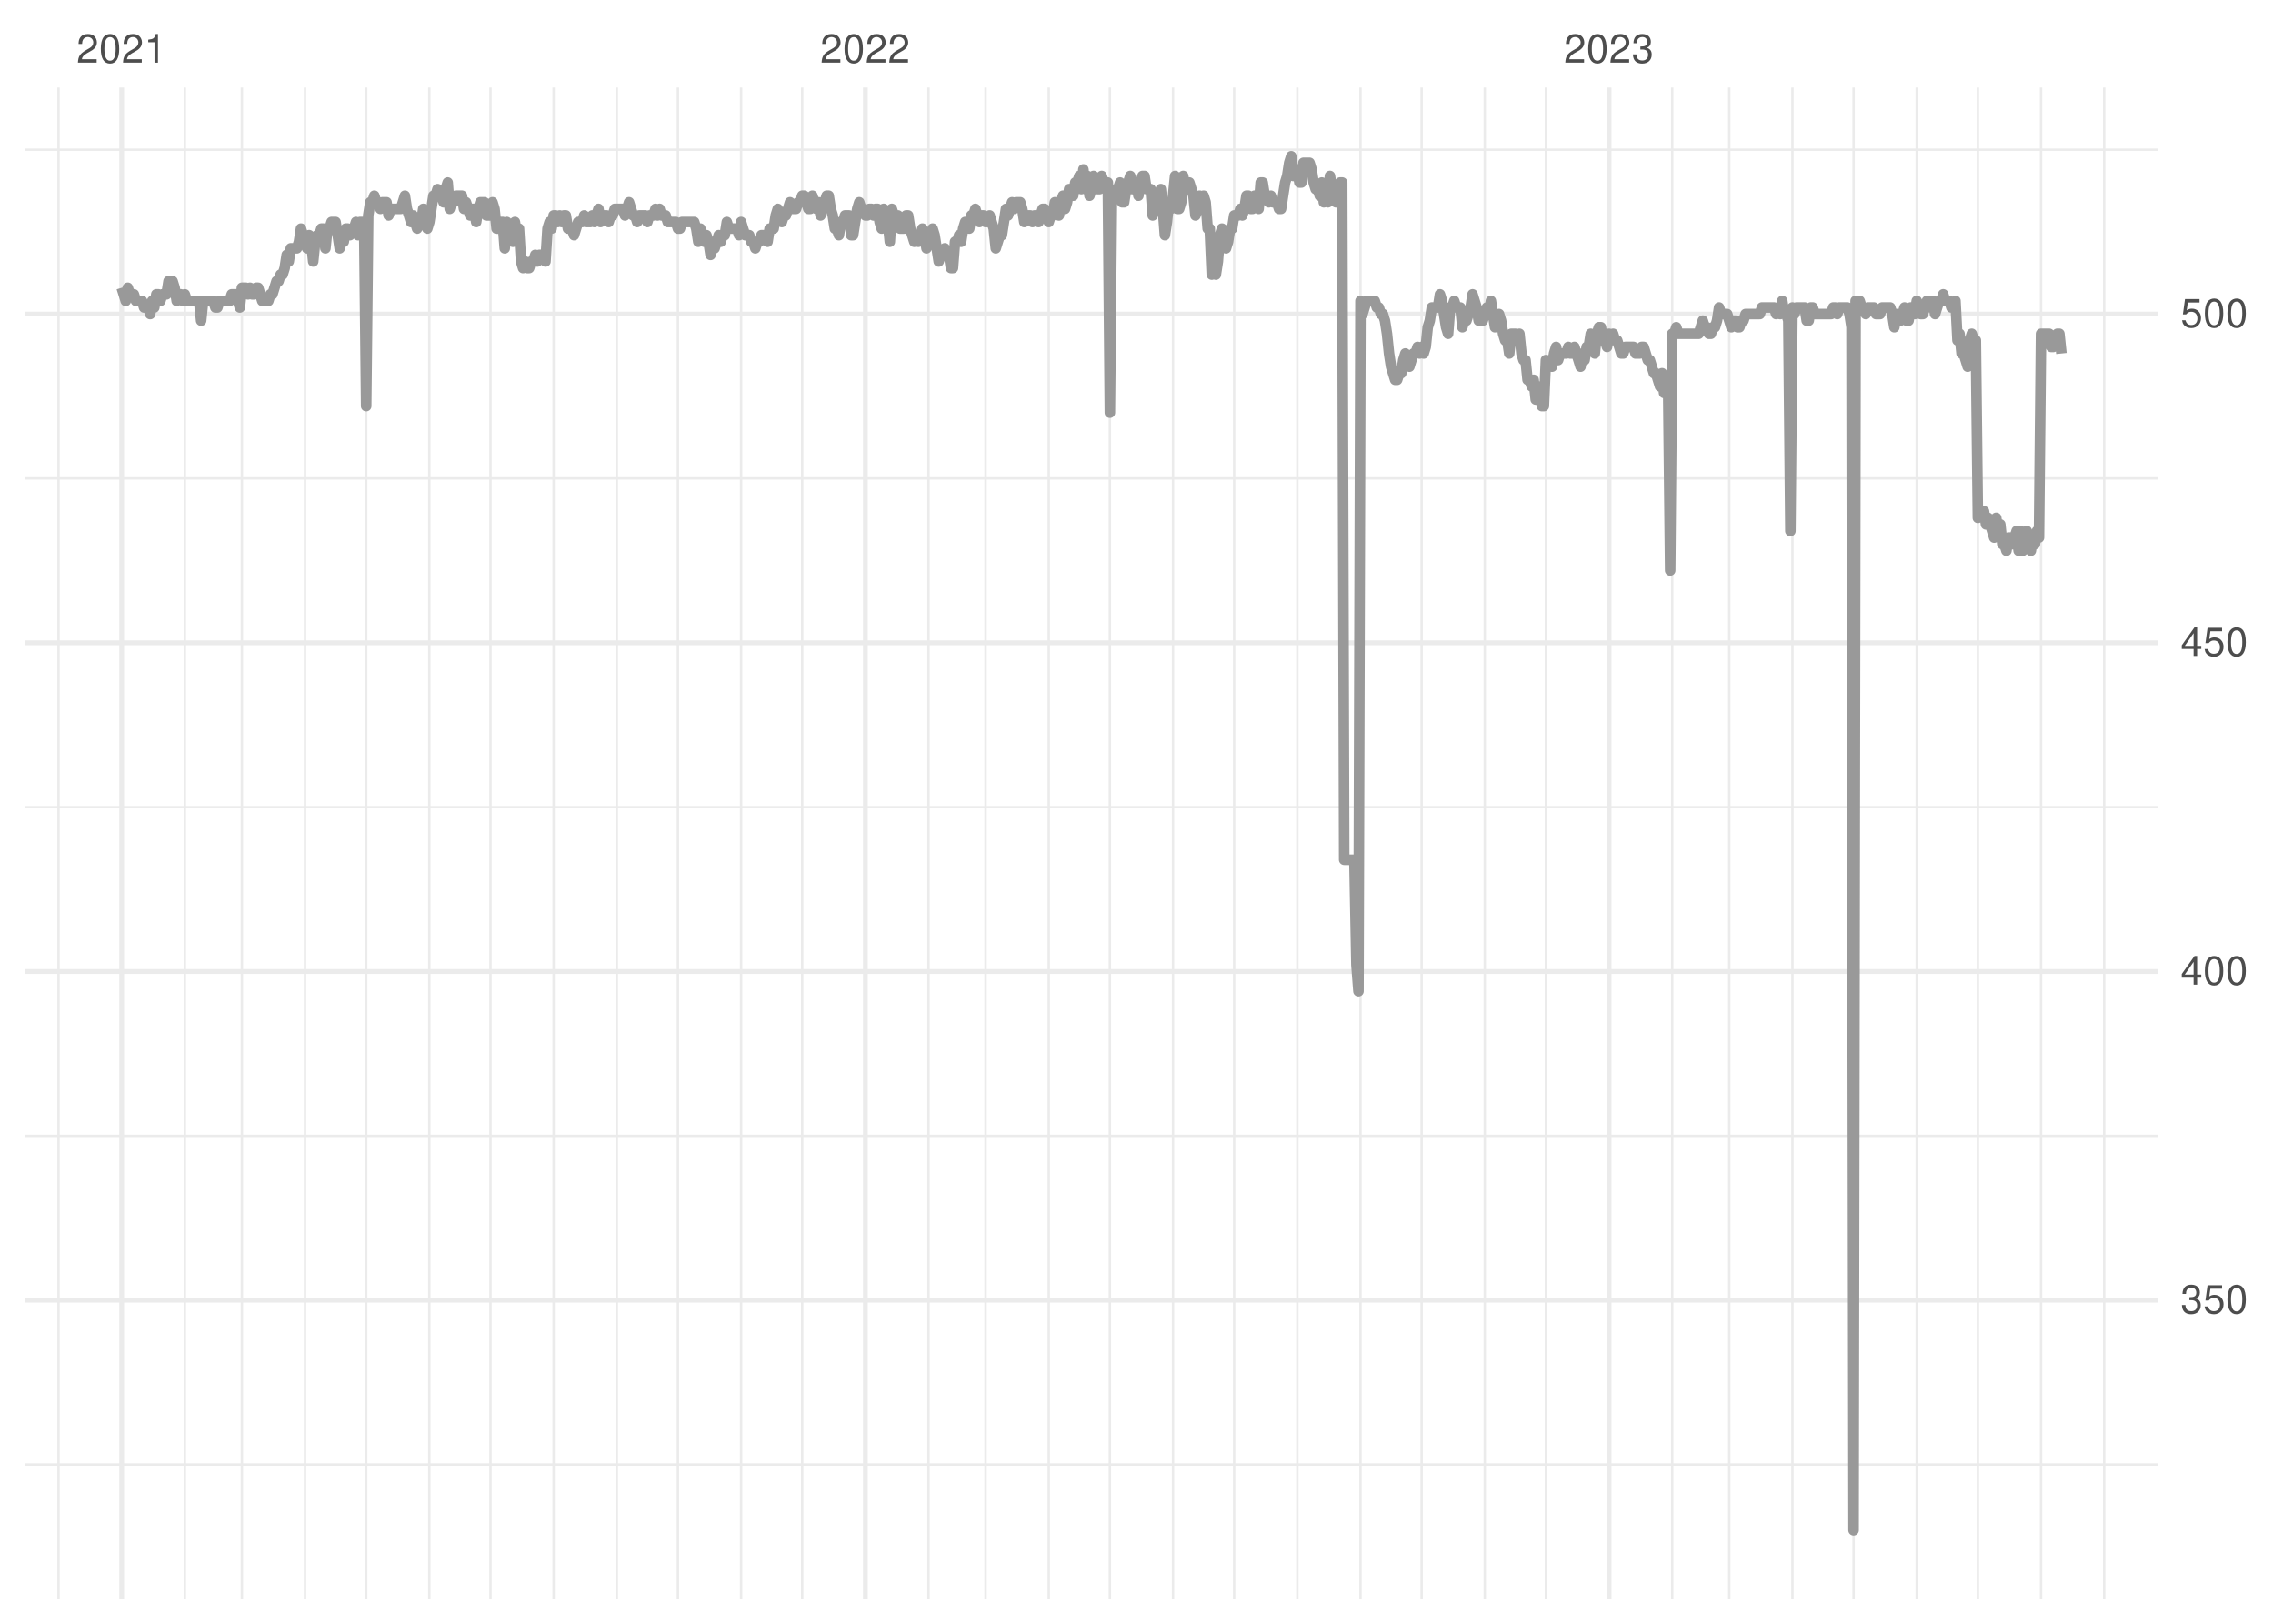 <?xml version="1.0" encoding="UTF-8"?>
<svg xmlns="http://www.w3.org/2000/svg" xmlns:xlink="http://www.w3.org/1999/xlink" width="504pt" height="360pt" viewBox="0 0 504 360" version="1.1">
<defs>
<g>
<symbol overflow="visible" id="glyph0-0">
<path style="stroke:none;" d=""/>
</symbol>
<symbol overflow="visible" id="glyph0-1">
<path style="stroke:none;" d="M 4.453 -0.766 L 1.172 -0.766 C 1.25 -1.297 1.531 -1.625 2.297 -2.094 L 3.172 -2.594 C 4.047 -3.062 4.5 -3.719 4.5 -4.5 C 4.5 -5.031 4.281 -5.531 3.922 -5.875 C 3.547 -6.203 3.094 -6.359 2.5 -6.359 C 1.703 -6.359 1.125 -6.078 0.781 -5.531 C 0.547 -5.203 0.453 -4.797 0.438 -4.156 L 1.219 -4.156 C 1.234 -4.594 1.297 -4.844 1.406 -5.062 C 1.594 -5.438 2 -5.688 2.469 -5.688 C 3.172 -5.688 3.703 -5.172 3.703 -4.484 C 3.703 -3.969 3.406 -3.531 2.859 -3.219 L 2.047 -2.75 C 0.75 -2 0.375 -1.406 0.297 -0.016 L 4.453 -0.016 Z M 4.453 -0.766 "/>
</symbol>
<symbol overflow="visible" id="glyph0-2">
<path style="stroke:none;" d="M 2.422 -6.359 C 1.844 -6.359 1.312 -6.094 0.984 -5.672 C 0.578 -5.109 0.375 -4.25 0.375 -3.078 C 0.375 -0.938 1.078 0.203 2.422 0.203 C 3.734 0.203 4.453 -0.938 4.453 -3.031 C 4.453 -4.25 4.266 -5.078 3.859 -5.672 C 3.531 -6.109 3.016 -6.359 2.422 -6.359 Z M 2.422 -5.672 C 3.25 -5.672 3.672 -4.828 3.672 -3.094 C 3.672 -1.281 3.266 -0.438 2.406 -0.438 C 1.578 -0.438 1.172 -1.312 1.172 -3.062 C 1.172 -4.828 1.578 -5.672 2.422 -5.672 Z M 2.422 -5.672 "/>
</symbol>
<symbol overflow="visible" id="glyph0-3">
<path style="stroke:none;" d="M 2.281 -4.531 L 2.281 0 L 3.047 0 L 3.047 -6.359 L 2.547 -6.359 C 2.266 -5.391 2.094 -5.25 0.891 -5.094 L 0.891 -4.531 Z M 2.281 -4.531 "/>
</symbol>
<symbol overflow="visible" id="glyph0-4">
<path style="stroke:none;" d="M 1.938 -2.922 L 2.359 -2.922 C 3.203 -2.922 3.656 -2.531 3.656 -1.766 C 3.656 -0.969 3.172 -0.484 2.375 -0.484 C 1.516 -0.484 1.109 -0.922 1.062 -1.844 L 0.281 -1.844 C 0.312 -1.344 0.406 -1 0.547 -0.719 C 0.875 -0.109 1.484 0.203 2.344 0.203 C 3.625 0.203 4.453 -0.578 4.453 -1.781 C 4.453 -2.594 4.141 -3.031 3.391 -3.297 C 3.969 -3.531 4.266 -3.969 4.266 -4.609 C 4.266 -5.703 3.547 -6.359 2.359 -6.359 C 1.109 -6.359 0.438 -5.656 0.406 -4.312 L 1.188 -4.312 C 1.203 -4.703 1.234 -4.922 1.328 -5.109 C 1.5 -5.469 1.891 -5.688 2.375 -5.688 C 3.062 -5.688 3.469 -5.266 3.469 -4.578 C 3.469 -4.141 3.312 -3.859 2.969 -3.719 C 2.766 -3.625 2.484 -3.594 1.938 -3.578 Z M 1.938 -2.922 "/>
</symbol>
<symbol overflow="visible" id="glyph0-5">
<path style="stroke:none;" d="M 4.188 -6.234 L 0.969 -6.234 L 0.5 -2.844 L 1.219 -2.844 C 1.578 -3.266 1.875 -3.422 2.359 -3.422 C 3.203 -3.422 3.719 -2.844 3.719 -1.922 C 3.719 -1.031 3.203 -0.484 2.359 -0.484 C 1.688 -0.484 1.266 -0.828 1.078 -1.531 L 0.312 -1.531 C 0.406 -1.016 0.5 -0.781 0.688 -0.547 C 1.031 -0.078 1.672 0.203 2.375 0.203 C 3.641 0.203 4.516 -0.719 4.516 -2.031 C 4.516 -3.266 3.688 -4.109 2.5 -4.109 C 2.062 -4.109 1.703 -4 1.344 -3.734 L 1.594 -5.469 L 4.188 -5.469 Z M 4.188 -6.234 "/>
</symbol>
<symbol overflow="visible" id="glyph0-6">
<path style="stroke:none;" d="M 2.875 -1.547 L 2.875 0 L 3.656 0 L 3.656 -1.547 L 4.578 -1.547 L 4.578 -2.234 L 3.656 -2.234 L 3.656 -6.359 L 3.078 -6.359 L 0.25 -2.359 L 0.25 -1.547 Z M 2.875 -2.234 L 0.922 -2.234 L 2.875 -5.047 Z M 2.875 -2.234 "/>
</symbol>
</g>
<clipPath id="clip1">
  <path d="M 5.48 324 L 478.59 324 L 478.59 325 L 5.48 325 Z M 5.48 324 "/>
</clipPath>
<clipPath id="clip2">
  <path d="M 5.48 251 L 478.59 251 L 478.59 253 L 5.48 253 Z M 5.48 251 "/>
</clipPath>
<clipPath id="clip3">
  <path d="M 5.48 178 L 478.59 178 L 478.59 180 L 5.48 180 Z M 5.48 178 "/>
</clipPath>
<clipPath id="clip4">
  <path d="M 5.48 105 L 478.59 105 L 478.59 107 L 5.48 107 Z M 5.48 105 "/>
</clipPath>
<clipPath id="clip5">
  <path d="M 5.48 32 L 478.59 32 L 478.59 34 L 5.48 34 Z M 5.48 32 "/>
</clipPath>
<clipPath id="clip6">
  <path d="M 12 19.41 L 14 19.41 L 14 354.52 L 12 354.52 Z M 12 19.41 "/>
</clipPath>
<clipPath id="clip7">
  <path d="M 40 19.41 L 42 19.41 L 42 354.52 L 40 354.52 Z M 40 19.41 "/>
</clipPath>
<clipPath id="clip8">
  <path d="M 53 19.41 L 54 19.41 L 54 354.52 L 53 354.52 Z M 53 19.41 "/>
</clipPath>
<clipPath id="clip9">
  <path d="M 67 19.41 L 68 19.41 L 68 354.52 L 67 354.52 Z M 67 19.41 "/>
</clipPath>
<clipPath id="clip10">
  <path d="M 80 19.41 L 82 19.41 L 82 354.52 L 80 354.52 Z M 80 19.41 "/>
</clipPath>
<clipPath id="clip11">
  <path d="M 94 19.41 L 96 19.41 L 96 354.52 L 94 354.52 Z M 94 19.41 "/>
</clipPath>
<clipPath id="clip12">
  <path d="M 108 19.41 L 110 19.41 L 110 354.52 L 108 354.52 Z M 108 19.41 "/>
</clipPath>
<clipPath id="clip13">
  <path d="M 122 19.41 L 124 19.41 L 124 354.52 L 122 354.52 Z M 122 19.41 "/>
</clipPath>
<clipPath id="clip14">
  <path d="M 136 19.41 L 138 19.41 L 138 354.52 L 136 354.52 Z M 136 19.41 "/>
</clipPath>
<clipPath id="clip15">
  <path d="M 150 19.41 L 151 19.41 L 151 354.52 L 150 354.52 Z M 150 19.41 "/>
</clipPath>
<clipPath id="clip16">
  <path d="M 164 19.41 L 165 19.41 L 165 354.52 L 164 354.52 Z M 164 19.41 "/>
</clipPath>
<clipPath id="clip17">
  <path d="M 177 19.41 L 179 19.41 L 179 354.52 L 177 354.52 Z M 177 19.41 "/>
</clipPath>
<clipPath id="clip18">
  <path d="M 205 19.41 L 207 19.41 L 207 354.52 L 205 354.52 Z M 205 19.41 "/>
</clipPath>
<clipPath id="clip19">
  <path d="M 218 19.41 L 219 19.41 L 219 354.52 L 218 354.52 Z M 218 19.41 "/>
</clipPath>
<clipPath id="clip20">
  <path d="M 232 19.41 L 233 19.41 L 233 354.52 L 232 354.52 Z M 232 19.41 "/>
</clipPath>
<clipPath id="clip21">
  <path d="M 245 19.41 L 247 19.41 L 247 354.52 L 245 354.52 Z M 245 19.41 "/>
</clipPath>
<clipPath id="clip22">
  <path d="M 259 19.41 L 261 19.41 L 261 354.52 L 259 354.52 Z M 259 19.41 "/>
</clipPath>
<clipPath id="clip23">
  <path d="M 273 19.41 L 274 19.41 L 274 354.52 L 273 354.52 Z M 273 19.41 "/>
</clipPath>
<clipPath id="clip24">
  <path d="M 287 19.41 L 288 19.41 L 288 354.52 L 287 354.52 Z M 287 19.41 "/>
</clipPath>
<clipPath id="clip25">
  <path d="M 301 19.41 L 302 19.41 L 302 354.52 L 301 354.52 Z M 301 19.41 "/>
</clipPath>
<clipPath id="clip26">
  <path d="M 314 19.41 L 316 19.41 L 316 354.52 L 314 354.52 Z M 314 19.41 "/>
</clipPath>
<clipPath id="clip27">
  <path d="M 328 19.41 L 330 19.41 L 330 354.52 L 328 354.52 Z M 328 19.41 "/>
</clipPath>
<clipPath id="clip28">
  <path d="M 342 19.41 L 344 19.41 L 344 354.52 L 342 354.52 Z M 342 19.41 "/>
</clipPath>
<clipPath id="clip29">
  <path d="M 370 19.41 L 372 19.41 L 372 354.52 L 370 354.52 Z M 370 19.41 "/>
</clipPath>
<clipPath id="clip30">
  <path d="M 383 19.41 L 384 19.41 L 384 354.52 L 383 354.52 Z M 383 19.41 "/>
</clipPath>
<clipPath id="clip31">
  <path d="M 397 19.41 L 398 19.41 L 398 354.52 L 397 354.52 Z M 397 19.41 "/>
</clipPath>
<clipPath id="clip32">
  <path d="M 410 19.41 L 412 19.41 L 412 354.52 L 410 354.52 Z M 410 19.41 "/>
</clipPath>
<clipPath id="clip33">
  <path d="M 424 19.41 L 426 19.41 L 426 354.52 L 424 354.52 Z M 424 19.41 "/>
</clipPath>
<clipPath id="clip34">
  <path d="M 438 19.41 L 439 19.41 L 439 354.52 L 438 354.52 Z M 438 19.41 "/>
</clipPath>
<clipPath id="clip35">
  <path d="M 452 19.41 L 453 19.41 L 453 354.52 L 452 354.52 Z M 452 19.41 "/>
</clipPath>
<clipPath id="clip36">
  <path d="M 466 19.41 L 467 19.41 L 467 354.52 L 466 354.52 Z M 466 19.41 "/>
</clipPath>
<clipPath id="clip37">
  <path d="M 5.48 287 L 478.59 287 L 478.59 289 L 5.48 289 Z M 5.48 287 "/>
</clipPath>
<clipPath id="clip38">
  <path d="M 5.48 214 L 478.59 214 L 478.59 216 L 5.48 216 Z M 5.48 214 "/>
</clipPath>
<clipPath id="clip39">
  <path d="M 5.48 141 L 478.59 141 L 478.59 144 L 5.48 144 Z M 5.48 141 "/>
</clipPath>
<clipPath id="clip40">
  <path d="M 5.48 69 L 478.59 69 L 478.59 71 L 5.48 71 Z M 5.48 69 "/>
</clipPath>
<clipPath id="clip41">
  <path d="M 26 19.41 L 28 19.41 L 28 354.52 L 26 354.52 Z M 26 19.41 "/>
</clipPath>
<clipPath id="clip42">
  <path d="M 191 19.41 L 193 19.41 L 193 354.52 L 191 354.52 Z M 191 19.41 "/>
</clipPath>
<clipPath id="clip43">
  <path d="M 356 19.41 L 358 19.41 L 358 354.52 L 356 354.52 Z M 356 19.41 "/>
</clipPath>
</defs>
<g id="surface11">
<rect x="0" y="0" width="504" height="360" style="fill:rgb(100%,100%,100%);fill-opacity:1;stroke:none;"/>
<g clip-path="url(#clip1)" clip-rule="nonzero">
<path style="fill:none;stroke-width:0.533;stroke-linecap:butt;stroke-linejoin:round;stroke:rgb(92.157%,92.157%,92.157%);stroke-opacity:1;stroke-miterlimit:10;" d="M 5.48 324.711 L 478.59 324.711 "/>
</g>
<g clip-path="url(#clip2)" clip-rule="nonzero">
<path style="fill:none;stroke-width:0.533;stroke-linecap:butt;stroke-linejoin:round;stroke:rgb(92.157%,92.157%,92.157%);stroke-opacity:1;stroke-miterlimit:10;" d="M 5.48 251.832 L 478.59 251.832 "/>
</g>
<g clip-path="url(#clip3)" clip-rule="nonzero">
<path style="fill:none;stroke-width:0.533;stroke-linecap:butt;stroke-linejoin:round;stroke:rgb(92.157%,92.157%,92.157%);stroke-opacity:1;stroke-miterlimit:10;" d="M 5.48 178.949 L 478.59 178.949 "/>
</g>
<g clip-path="url(#clip4)" clip-rule="nonzero">
<path style="fill:none;stroke-width:0.533;stroke-linecap:butt;stroke-linejoin:round;stroke:rgb(92.157%,92.157%,92.157%);stroke-opacity:1;stroke-miterlimit:10;" d="M 5.48 106.066 L 478.59 106.066 "/>
</g>
<g clip-path="url(#clip5)" clip-rule="nonzero">
<path style="fill:none;stroke-width:0.533;stroke-linecap:butt;stroke-linejoin:round;stroke:rgb(92.157%,92.157%,92.157%);stroke-opacity:1;stroke-miterlimit:10;" d="M 5.48 33.188 L 478.59 33.188 "/>
</g>
<g clip-path="url(#clip6)" clip-rule="nonzero">
<path style="fill:none;stroke-width:0.533;stroke-linecap:butt;stroke-linejoin:round;stroke:rgb(92.157%,92.157%,92.157%);stroke-opacity:1;stroke-miterlimit:10;" d="M 12.98 354.52 L 12.98 19.41 "/>
</g>
<g clip-path="url(#clip7)" clip-rule="nonzero">
<path style="fill:none;stroke-width:0.533;stroke-linecap:butt;stroke-linejoin:round;stroke:rgb(92.157%,92.157%,92.157%);stroke-opacity:1;stroke-miterlimit:10;" d="M 40.988 354.52 L 40.988 19.41 "/>
</g>
<g clip-path="url(#clip8)" clip-rule="nonzero">
<path style="fill:none;stroke-width:0.533;stroke-linecap:butt;stroke-linejoin:round;stroke:rgb(92.157%,92.157%,92.157%);stroke-opacity:1;stroke-miterlimit:10;" d="M 53.641 354.52 L 53.641 19.41 "/>
</g>
<g clip-path="url(#clip9)" clip-rule="nonzero">
<path style="fill:none;stroke-width:0.533;stroke-linecap:butt;stroke-linejoin:round;stroke:rgb(92.157%,92.157%,92.157%);stroke-opacity:1;stroke-miterlimit:10;" d="M 67.645 354.52 L 67.645 19.41 "/>
</g>
<g clip-path="url(#clip10)" clip-rule="nonzero">
<path style="fill:none;stroke-width:0.533;stroke-linecap:butt;stroke-linejoin:round;stroke:rgb(92.157%,92.157%,92.157%);stroke-opacity:1;stroke-miterlimit:10;" d="M 81.199 354.52 L 81.199 19.41 "/>
</g>
<g clip-path="url(#clip11)" clip-rule="nonzero">
<path style="fill:none;stroke-width:0.533;stroke-linecap:butt;stroke-linejoin:round;stroke:rgb(92.157%,92.157%,92.157%);stroke-opacity:1;stroke-miterlimit:10;" d="M 95.203 354.52 L 95.203 19.41 "/>
</g>
<g clip-path="url(#clip12)" clip-rule="nonzero">
<path style="fill:none;stroke-width:0.533;stroke-linecap:butt;stroke-linejoin:round;stroke:rgb(92.157%,92.157%,92.157%);stroke-opacity:1;stroke-miterlimit:10;" d="M 108.758 354.52 L 108.758 19.41 "/>
</g>
<g clip-path="url(#clip13)" clip-rule="nonzero">
<path style="fill:none;stroke-width:0.533;stroke-linecap:butt;stroke-linejoin:round;stroke:rgb(92.157%,92.157%,92.157%);stroke-opacity:1;stroke-miterlimit:10;" d="M 122.762 354.52 L 122.762 19.41 "/>
</g>
<g clip-path="url(#clip14)" clip-rule="nonzero">
<path style="fill:none;stroke-width:0.533;stroke-linecap:butt;stroke-linejoin:round;stroke:rgb(92.157%,92.157%,92.157%);stroke-opacity:1;stroke-miterlimit:10;" d="M 136.77 354.52 L 136.77 19.41 "/>
</g>
<g clip-path="url(#clip15)" clip-rule="nonzero">
<path style="fill:none;stroke-width:0.533;stroke-linecap:butt;stroke-linejoin:round;stroke:rgb(92.157%,92.157%,92.157%);stroke-opacity:1;stroke-miterlimit:10;" d="M 150.32 354.52 L 150.32 19.41 "/>
</g>
<g clip-path="url(#clip16)" clip-rule="nonzero">
<path style="fill:none;stroke-width:0.533;stroke-linecap:butt;stroke-linejoin:round;stroke:rgb(92.157%,92.157%,92.157%);stroke-opacity:1;stroke-miterlimit:10;" d="M 164.328 354.52 L 164.328 19.41 "/>
</g>
<g clip-path="url(#clip17)" clip-rule="nonzero">
<path style="fill:none;stroke-width:0.533;stroke-linecap:butt;stroke-linejoin:round;stroke:rgb(92.157%,92.157%,92.157%);stroke-opacity:1;stroke-miterlimit:10;" d="M 177.879 354.52 L 177.879 19.41 "/>
</g>
<g clip-path="url(#clip18)" clip-rule="nonzero">
<path style="fill:none;stroke-width:0.533;stroke-linecap:butt;stroke-linejoin:round;stroke:rgb(92.157%,92.157%,92.157%);stroke-opacity:1;stroke-miterlimit:10;" d="M 205.891 354.52 L 205.891 19.41 "/>
</g>
<g clip-path="url(#clip19)" clip-rule="nonzero">
<path style="fill:none;stroke-width:0.533;stroke-linecap:butt;stroke-linejoin:round;stroke:rgb(92.157%,92.157%,92.157%);stroke-opacity:1;stroke-miterlimit:10;" d="M 218.543 354.52 L 218.543 19.41 "/>
</g>
<g clip-path="url(#clip20)" clip-rule="nonzero">
<path style="fill:none;stroke-width:0.533;stroke-linecap:butt;stroke-linejoin:round;stroke:rgb(92.157%,92.157%,92.157%);stroke-opacity:1;stroke-miterlimit:10;" d="M 232.547 354.52 L 232.547 19.41 "/>
</g>
<g clip-path="url(#clip21)" clip-rule="nonzero">
<path style="fill:none;stroke-width:0.533;stroke-linecap:butt;stroke-linejoin:round;stroke:rgb(92.157%,92.157%,92.157%);stroke-opacity:1;stroke-miterlimit:10;" d="M 246.102 354.52 L 246.102 19.41 "/>
</g>
<g clip-path="url(#clip22)" clip-rule="nonzero">
<path style="fill:none;stroke-width:0.533;stroke-linecap:butt;stroke-linejoin:round;stroke:rgb(92.157%,92.157%,92.157%);stroke-opacity:1;stroke-miterlimit:10;" d="M 260.105 354.52 L 260.105 19.41 "/>
</g>
<g clip-path="url(#clip23)" clip-rule="nonzero">
<path style="fill:none;stroke-width:0.533;stroke-linecap:butt;stroke-linejoin:round;stroke:rgb(92.157%,92.157%,92.157%);stroke-opacity:1;stroke-miterlimit:10;" d="M 273.66 354.52 L 273.66 19.41 "/>
</g>
<g clip-path="url(#clip24)" clip-rule="nonzero">
<path style="fill:none;stroke-width:0.533;stroke-linecap:butt;stroke-linejoin:round;stroke:rgb(92.157%,92.157%,92.157%);stroke-opacity:1;stroke-miterlimit:10;" d="M 287.664 354.52 L 287.664 19.41 "/>
</g>
<g clip-path="url(#clip25)" clip-rule="nonzero">
<path style="fill:none;stroke-width:0.533;stroke-linecap:butt;stroke-linejoin:round;stroke:rgb(92.157%,92.157%,92.157%);stroke-opacity:1;stroke-miterlimit:10;" d="M 301.668 354.52 L 301.668 19.41 "/>
</g>
<g clip-path="url(#clip26)" clip-rule="nonzero">
<path style="fill:none;stroke-width:0.533;stroke-linecap:butt;stroke-linejoin:round;stroke:rgb(92.157%,92.157%,92.157%);stroke-opacity:1;stroke-miterlimit:10;" d="M 315.223 354.52 L 315.223 19.41 "/>
</g>
<g clip-path="url(#clip27)" clip-rule="nonzero">
<path style="fill:none;stroke-width:0.533;stroke-linecap:butt;stroke-linejoin:round;stroke:rgb(92.157%,92.157%,92.157%);stroke-opacity:1;stroke-miterlimit:10;" d="M 329.23 354.52 L 329.23 19.41 "/>
</g>
<g clip-path="url(#clip28)" clip-rule="nonzero">
<path style="fill:none;stroke-width:0.533;stroke-linecap:butt;stroke-linejoin:round;stroke:rgb(92.157%,92.157%,92.157%);stroke-opacity:1;stroke-miterlimit:10;" d="M 342.781 354.52 L 342.781 19.41 "/>
</g>
<g clip-path="url(#clip29)" clip-rule="nonzero">
<path style="fill:none;stroke-width:0.533;stroke-linecap:butt;stroke-linejoin:round;stroke:rgb(92.157%,92.157%,92.157%);stroke-opacity:1;stroke-miterlimit:10;" d="M 370.793 354.52 L 370.793 19.41 "/>
</g>
<g clip-path="url(#clip30)" clip-rule="nonzero">
<path style="fill:none;stroke-width:0.533;stroke-linecap:butt;stroke-linejoin:round;stroke:rgb(92.157%,92.157%,92.157%);stroke-opacity:1;stroke-miterlimit:10;" d="M 383.441 354.52 L 383.441 19.41 "/>
</g>
<g clip-path="url(#clip31)" clip-rule="nonzero">
<path style="fill:none;stroke-width:0.533;stroke-linecap:butt;stroke-linejoin:round;stroke:rgb(92.157%,92.157%,92.157%);stroke-opacity:1;stroke-miterlimit:10;" d="M 397.449 354.52 L 397.449 19.41 "/>
</g>
<g clip-path="url(#clip32)" clip-rule="nonzero">
<path style="fill:none;stroke-width:0.533;stroke-linecap:butt;stroke-linejoin:round;stroke:rgb(92.157%,92.157%,92.157%);stroke-opacity:1;stroke-miterlimit:10;" d="M 411.004 354.52 L 411.004 19.41 "/>
</g>
<g clip-path="url(#clip33)" clip-rule="nonzero">
<path style="fill:none;stroke-width:0.533;stroke-linecap:butt;stroke-linejoin:round;stroke:rgb(92.157%,92.157%,92.157%);stroke-opacity:1;stroke-miterlimit:10;" d="M 425.008 354.52 L 425.008 19.41 "/>
</g>
<g clip-path="url(#clip34)" clip-rule="nonzero">
<path style="fill:none;stroke-width:0.533;stroke-linecap:butt;stroke-linejoin:round;stroke:rgb(92.157%,92.157%,92.157%);stroke-opacity:1;stroke-miterlimit:10;" d="M 438.562 354.52 L 438.562 19.41 "/>
</g>
<g clip-path="url(#clip35)" clip-rule="nonzero">
<path style="fill:none;stroke-width:0.533;stroke-linecap:butt;stroke-linejoin:round;stroke:rgb(92.157%,92.157%,92.157%);stroke-opacity:1;stroke-miterlimit:10;" d="M 452.566 354.52 L 452.566 19.41 "/>
</g>
<g clip-path="url(#clip36)" clip-rule="nonzero">
<path style="fill:none;stroke-width:0.533;stroke-linecap:butt;stroke-linejoin:round;stroke:rgb(92.157%,92.157%,92.157%);stroke-opacity:1;stroke-miterlimit:10;" d="M 466.57 354.52 L 466.57 19.41 "/>
</g>
<g clip-path="url(#clip37)" clip-rule="nonzero">
<path style="fill:none;stroke-width:1.067;stroke-linecap:butt;stroke-linejoin:round;stroke:rgb(92.157%,92.157%,92.157%);stroke-opacity:1;stroke-miterlimit:10;" d="M 5.48 288.27 L 478.59 288.27 "/>
</g>
<g clip-path="url(#clip38)" clip-rule="nonzero">
<path style="fill:none;stroke-width:1.067;stroke-linecap:butt;stroke-linejoin:round;stroke:rgb(92.157%,92.157%,92.157%);stroke-opacity:1;stroke-miterlimit:10;" d="M 5.48 215.391 L 478.59 215.391 "/>
</g>
<g clip-path="url(#clip39)" clip-rule="nonzero">
<path style="fill:none;stroke-width:1.067;stroke-linecap:butt;stroke-linejoin:round;stroke:rgb(92.157%,92.157%,92.157%);stroke-opacity:1;stroke-miterlimit:10;" d="M 5.48 142.508 L 478.59 142.508 "/>
</g>
<g clip-path="url(#clip40)" clip-rule="nonzero">
<path style="fill:none;stroke-width:1.067;stroke-linecap:butt;stroke-linejoin:round;stroke:rgb(92.157%,92.157%,92.157%);stroke-opacity:1;stroke-miterlimit:10;" d="M 5.48 69.625 L 478.59 69.625 "/>
</g>
<g clip-path="url(#clip41)" clip-rule="nonzero">
<path style="fill:none;stroke-width:1.067;stroke-linecap:butt;stroke-linejoin:round;stroke:rgb(92.157%,92.157%,92.157%);stroke-opacity:1;stroke-miterlimit:10;" d="M 26.984 354.52 L 26.984 19.41 "/>
</g>
<g clip-path="url(#clip42)" clip-rule="nonzero">
<path style="fill:none;stroke-width:1.067;stroke-linecap:butt;stroke-linejoin:round;stroke:rgb(92.157%,92.157%,92.157%);stroke-opacity:1;stroke-miterlimit:10;" d="M 191.887 354.52 L 191.887 19.41 "/>
</g>
<g clip-path="url(#clip43)" clip-rule="nonzero">
<path style="fill:none;stroke-width:1.067;stroke-linecap:butt;stroke-linejoin:round;stroke:rgb(92.157%,92.157%,92.157%);stroke-opacity:1;stroke-miterlimit:10;" d="M 356.789 354.52 L 356.789 19.41 "/>
</g>
<path style="fill:none;stroke-width:2.347;stroke-linecap:butt;stroke-linejoin:round;stroke:rgb(60%,60%,60%);stroke-opacity:1;stroke-miterlimit:10;" d="M 26.984 63.797 L 27.438 65.254 L 27.887 66.711 L 28.34 63.797 L 28.793 65.254 L 29.695 65.254 L 30.148 66.711 L 31.504 66.711 L 31.953 68.168 L 32.859 68.168 L 33.309 69.625 L 33.762 66.711 L 34.215 68.168 L 34.664 65.254 L 35.117 65.254 L 35.566 66.711 L 36.02 65.254 L 36.922 65.254 L 37.375 62.34 L 38.277 62.34 L 38.73 63.797 L 39.184 66.711 L 39.633 65.254 L 40.086 65.254 L 40.539 66.711 L 40.988 65.254 L 41.441 66.711 L 44.152 66.711 L 44.605 71.086 L 45.055 66.711 L 47.316 66.711 L 47.766 68.168 L 48.219 68.168 L 48.672 66.711 L 50.93 66.711 L 51.379 65.254 L 52.285 65.254 L 52.734 66.711 L 53.188 68.168 L 53.641 63.797 L 54.543 63.797 L 54.996 65.254 L 55.445 63.797 L 55.898 65.254 L 56.352 65.254 L 56.801 63.797 L 57.254 63.797 L 57.707 65.254 L 58.156 66.711 L 59.512 66.711 L 59.965 65.254 L 60.418 65.254 L 60.867 63.797 L 61.32 62.34 L 61.773 62.34 L 62.223 60.879 L 62.676 60.879 L 63.129 59.422 L 63.578 56.508 L 64.031 57.965 L 64.484 55.051 L 65.84 55.051 L 66.289 53.594 L 66.742 50.676 L 67.191 52.137 L 68.098 55.051 L 68.547 52.137 L 69 53.594 L 69.453 57.965 L 69.902 53.594 L 70.355 52.137 L 70.809 52.137 L 71.258 50.676 L 71.711 50.676 L 72.164 55.051 L 72.613 50.676 L 73.066 50.676 L 73.52 49.219 L 74.422 49.219 L 74.875 52.137 L 75.324 55.051 L 75.777 53.594 L 76.23 53.594 L 76.68 50.676 L 77.133 50.676 L 77.586 52.137 L 78.035 50.676 L 78.488 50.676 L 78.941 49.219 L 79.391 52.137 L 79.844 49.219 L 80.746 49.219 L 81.199 90.035 L 81.652 47.762 L 82.102 44.848 L 82.555 44.848 L 83.004 43.391 L 83.457 44.848 L 83.91 44.848 L 84.359 46.305 L 84.812 44.848 L 85.715 44.848 L 86.168 47.762 L 86.621 46.305 L 88.879 46.305 L 89.332 44.848 L 89.781 43.391 L 90.234 46.305 L 90.688 47.762 L 91.137 49.219 L 91.59 47.762 L 92.043 49.219 L 92.492 50.676 L 92.945 49.219 L 93.398 49.219 L 93.848 46.305 L 94.301 49.219 L 94.754 50.676 L 95.203 49.219 L 96.109 43.391 L 96.559 43.391 L 97.012 41.93 L 97.465 43.391 L 97.914 43.391 L 98.367 44.848 L 98.816 41.93 L 99.27 40.473 L 99.723 46.305 L 100.172 44.848 L 100.625 44.848 L 101.078 43.391 L 102.434 43.391 L 102.883 46.305 L 103.336 44.848 L 103.789 46.305 L 104.238 47.762 L 104.691 46.305 L 105.145 46.305 L 105.594 49.219 L 106.047 46.305 L 106.5 44.848 L 107.402 44.848 L 107.855 47.762 L 108.758 47.762 L 109.211 44.848 L 109.66 46.305 L 110.113 50.676 L 110.566 50.676 L 111.016 49.219 L 111.469 49.219 L 111.922 55.051 L 112.371 49.219 L 112.824 50.676 L 113.277 50.676 L 113.727 53.594 L 114.18 49.219 L 114.629 52.137 L 115.082 50.676 L 115.535 57.965 L 115.984 59.422 L 116.438 57.965 L 116.891 59.422 L 117.34 59.422 L 117.793 57.965 L 118.246 57.965 L 118.695 56.508 L 119.148 57.965 L 119.602 56.508 L 120.504 56.508 L 120.957 57.965 L 121.406 50.676 L 121.859 49.219 L 122.312 50.676 L 122.762 47.762 L 123.215 47.762 L 123.668 49.219 L 124.117 47.762 L 124.57 49.219 L 125.023 47.762 L 125.473 47.762 L 125.926 50.676 L 126.828 50.676 L 127.281 52.137 L 127.734 50.676 L 128.184 49.219 L 129.09 49.219 L 129.539 47.762 L 129.992 49.219 L 130.895 49.219 L 131.348 47.762 L 131.797 49.219 L 132.703 46.305 L 133.152 49.219 L 133.605 47.762 L 134.508 47.762 L 134.961 49.219 L 135.414 47.762 L 135.863 47.762 L 136.316 46.305 L 138.125 46.305 L 138.574 47.762 L 139.48 44.848 L 139.93 46.305 L 140.383 47.762 L 140.836 47.762 L 141.285 49.219 L 141.738 47.762 L 143.094 47.762 L 143.547 49.219 L 143.996 47.762 L 144.902 47.762 L 145.352 46.305 L 145.805 47.762 L 146.254 46.305 L 146.707 47.762 L 147.609 47.762 L 148.062 49.219 L 149.871 49.219 L 150.32 50.676 L 150.773 50.676 L 151.227 49.219 L 153.938 49.219 L 154.387 50.676 L 154.84 53.594 L 155.293 50.676 L 155.742 52.137 L 156.195 53.594 L 156.648 52.137 L 157.098 53.594 L 157.551 56.508 L 158.004 55.051 L 158.453 55.051 L 159.359 52.137 L 159.809 53.594 L 160.262 52.137 L 160.711 52.137 L 161.164 49.219 L 161.617 50.676 L 163.422 50.676 L 163.875 52.137 L 164.328 49.219 L 164.777 50.676 L 165.23 52.137 L 166.133 52.137 L 166.586 53.594 L 167.039 53.594 L 167.488 55.051 L 167.941 53.594 L 168.395 53.594 L 168.844 52.137 L 169.75 52.137 L 170.199 53.594 L 170.652 50.676 L 171.555 50.676 L 172.008 47.762 L 172.461 46.305 L 172.91 47.762 L 173.363 49.219 L 173.816 47.762 L 174.266 47.762 L 175.172 44.848 L 175.621 46.305 L 176.523 46.305 L 176.977 44.848 L 177.43 44.848 L 177.879 43.391 L 178.332 43.391 L 178.785 44.848 L 179.234 46.305 L 179.688 46.305 L 180.141 43.391 L 180.59 44.848 L 181.043 46.305 L 181.496 44.848 L 181.945 47.762 L 182.398 44.848 L 182.852 44.848 L 183.301 43.391 L 183.754 43.391 L 184.207 46.305 L 184.656 47.762 L 185.109 50.676 L 185.562 50.676 L 186.012 52.137 L 186.465 49.219 L 186.918 49.219 L 187.367 47.762 L 188.273 47.762 L 188.723 52.137 L 189.176 52.137 L 189.629 49.219 L 190.078 46.305 L 190.531 44.848 L 190.984 46.305 L 191.434 46.305 L 191.887 47.762 L 192.336 47.762 L 192.789 46.305 L 193.242 46.305 L 193.691 47.762 L 194.145 46.305 L 194.598 46.305 L 195.047 49.219 L 195.5 50.676 L 195.953 46.305 L 196.402 47.762 L 196.855 49.219 L 197.309 53.594 L 197.758 46.305 L 198.664 49.219 L 199.113 47.762 L 199.566 50.676 L 200.469 50.676 L 200.922 47.762 L 201.375 47.762 L 201.824 50.676 L 202.277 52.137 L 202.73 53.594 L 203.18 52.137 L 203.633 53.594 L 204.086 52.137 L 204.535 50.676 L 204.988 52.137 L 205.441 55.051 L 205.891 53.594 L 206.344 53.594 L 206.797 50.676 L 207.246 52.137 L 207.699 55.051 L 208.148 57.965 L 208.602 56.508 L 209.055 56.508 L 209.504 55.051 L 209.957 56.508 L 210.41 56.508 L 210.859 59.422 L 211.312 59.422 L 211.766 53.594 L 212.215 53.594 L 212.668 52.137 L 213.121 53.594 L 213.57 50.676 L 214.023 49.219 L 214.477 49.219 L 214.926 50.676 L 215.379 47.762 L 215.832 47.762 L 216.281 46.305 L 217.188 49.219 L 217.637 47.762 L 218.09 47.762 L 218.543 49.219 L 218.992 49.219 L 219.445 47.762 L 219.898 49.219 L 220.348 50.676 L 220.801 55.051 L 221.254 53.594 L 221.703 52.137 L 222.156 52.137 L 222.609 49.219 L 223.059 46.305 L 223.512 47.762 L 223.961 46.305 L 224.414 44.848 L 224.867 46.305 L 225.316 44.848 L 226.223 44.848 L 226.672 46.305 L 227.125 49.219 L 227.578 47.762 L 228.48 47.762 L 228.934 49.219 L 229.383 47.762 L 229.836 47.762 L 230.289 49.219 L 230.738 47.762 L 231.191 46.305 L 231.645 46.305 L 232.094 47.762 L 232.547 49.219 L 233 47.762 L 233.449 47.762 L 233.902 44.848 L 234.355 46.305 L 234.805 47.762 L 235.258 44.848 L 235.711 43.391 L 236.16 46.305 L 236.613 44.848 L 237.066 41.93 L 237.516 41.93 L 237.969 43.391 L 238.422 40.473 L 238.871 40.473 L 239.324 39.016 L 239.773 41.93 L 240.227 37.559 L 240.68 41.93 L 241.129 39.016 L 241.582 43.391 L 242.035 41.93 L 242.484 39.016 L 243.391 41.93 L 243.84 41.93 L 244.293 39.016 L 244.746 40.473 L 245.195 41.93 L 245.648 40.473 L 246.102 91.492 L 246.551 43.391 L 247.004 43.391 L 247.457 41.93 L 247.906 41.93 L 248.359 40.473 L 248.812 44.848 L 249.262 44.848 L 249.715 41.93 L 250.168 40.473 L 250.617 39.016 L 251.07 41.93 L 251.523 40.473 L 251.973 40.473 L 252.426 43.391 L 252.879 40.473 L 253.328 39.016 L 253.781 39.016 L 254.234 41.93 L 255.137 41.93 L 255.586 47.762 L 256.039 43.391 L 256.492 43.391 L 256.941 44.848 L 257.395 41.93 L 257.848 46.305 L 258.297 52.137 L 258.75 49.219 L 259.203 44.848 L 259.652 46.305 L 260.105 43.391 L 260.559 39.016 L 261.008 46.305 L 261.461 46.305 L 261.914 44.848 L 262.363 39.016 L 262.816 41.93 L 263.27 40.473 L 263.719 40.473 L 264.172 41.93 L 264.625 43.391 L 265.074 47.762 L 265.527 46.305 L 265.98 43.391 L 266.43 44.848 L 266.883 43.391 L 267.336 44.848 L 267.785 50.676 L 268.238 50.676 L 268.691 60.879 L 269.141 57.965 L 269.594 60.879 L 270.047 57.965 L 270.496 52.137 L 270.949 50.676 L 271.398 52.137 L 271.852 55.051 L 272.305 53.594 L 272.754 50.676 L 273.207 50.676 L 273.66 47.762 L 274.562 47.762 L 275.016 46.305 L 275.465 47.762 L 275.918 46.305 L 276.371 43.391 L 276.82 43.391 L 277.273 46.305 L 277.727 46.305 L 278.176 43.391 L 278.629 43.391 L 279.082 46.305 L 279.531 40.473 L 279.984 40.473 L 280.438 43.391 L 280.887 43.391 L 281.34 44.848 L 281.793 43.391 L 282.242 44.848 L 283.148 44.848 L 283.598 46.305 L 284.051 46.305 L 284.504 43.391 L 284.953 40.473 L 285.406 39.016 L 285.859 36.102 L 286.309 34.645 L 286.762 39.016 L 287.211 37.559 L 287.664 37.559 L 288.117 40.473 L 288.566 40.473 L 289.02 36.102 L 290.375 36.102 L 290.828 37.559 L 291.277 40.473 L 291.73 41.93 L 292.184 41.93 L 292.633 43.391 L 293.086 40.473 L 293.539 44.848 L 293.988 43.391 L 294.441 44.848 L 294.895 39.016 L 295.344 41.93 L 295.797 43.391 L 296.25 44.848 L 296.699 43.391 L 297.152 40.473 L 297.605 40.473 L 298.055 190.609 L 300.316 190.609 L 300.766 213.934 L 301.219 219.762 L 301.668 66.711 L 302.121 69.625 L 302.574 68.168 L 303.023 66.711 L 304.832 66.711 L 305.285 68.168 L 305.734 68.168 L 306.188 69.625 L 306.641 69.625 L 307.09 71.086 L 307.543 74 L 307.996 78.371 L 308.445 81.289 L 309.352 84.203 L 309.801 84.203 L 310.254 82.746 L 310.707 82.746 L 311.156 79.828 L 311.609 78.371 L 312.062 79.828 L 312.512 81.289 L 312.965 79.828 L 313.418 78.371 L 313.867 78.371 L 314.32 76.914 L 314.773 78.371 L 315.223 76.914 L 315.676 78.371 L 316.129 76.914 L 316.578 72.543 L 317.031 71.086 L 317.48 68.168 L 318.836 68.168 L 319.289 65.254 L 319.742 66.711 L 320.191 69.625 L 320.645 72.543 L 321.098 74 L 321.547 68.168 L 322 68.168 L 322.453 66.711 L 322.902 68.168 L 323.809 68.168 L 324.258 72.543 L 324.711 71.086 L 325.164 71.086 L 325.613 69.625 L 326.066 68.168 L 326.52 65.254 L 326.969 66.711 L 327.422 68.168 L 327.875 71.086 L 328.324 69.625 L 328.777 71.086 L 329.23 69.625 L 329.68 68.168 L 330.133 69.625 L 330.586 66.711 L 331.035 69.625 L 331.488 72.543 L 331.941 71.086 L 332.391 69.625 L 332.844 71.086 L 333.293 74 L 333.746 75.457 L 334.199 75.457 L 334.648 78.371 L 335.102 74 L 336.004 74 L 336.457 75.457 L 336.91 74 L 337.359 78.371 L 337.812 79.828 L 338.266 79.828 L 338.715 84.203 L 339.168 84.203 L 339.621 85.66 L 340.07 84.203 L 340.523 88.574 L 340.977 85.66 L 341.426 87.117 L 341.879 90.035 L 342.332 90.035 L 342.781 79.828 L 343.234 81.289 L 343.688 79.828 L 344.137 81.289 L 344.59 78.371 L 345.043 76.914 L 345.492 79.828 L 345.945 78.371 L 347.301 78.371 L 347.754 76.914 L 348.203 78.371 L 348.656 78.371 L 349.105 76.914 L 350.012 79.828 L 350.461 81.289 L 350.914 78.371 L 351.367 79.828 L 351.816 76.914 L 352.27 76.914 L 352.723 74 L 353.172 76.914 L 353.625 78.371 L 354.078 74 L 354.527 72.543 L 354.98 72.543 L 355.434 75.457 L 355.883 75.457 L 356.336 76.914 L 356.789 74 L 357.238 75.457 L 357.691 74 L 358.145 75.457 L 358.594 75.457 L 359.5 78.371 L 359.949 78.371 L 360.402 76.914 L 362.211 76.914 L 362.66 78.371 L 363.566 78.371 L 364.016 76.914 L 364.469 76.914 L 364.918 78.371 L 365.371 79.828 L 365.824 79.828 L 366.273 81.289 L 366.727 82.746 L 367.18 82.746 L 367.629 84.203 L 368.082 85.66 L 368.535 82.746 L 368.984 87.117 L 369.438 87.117 L 369.891 85.66 L 370.34 126.473 L 370.793 74 L 371.246 74 L 371.695 72.543 L 372.148 74 L 376.668 74 L 377.117 72.543 L 377.57 71.086 L 378.023 72.543 L 378.473 72.543 L 378.926 74 L 379.379 74 L 379.828 72.543 L 380.281 72.543 L 380.73 71.086 L 381.184 68.168 L 381.637 69.625 L 382.992 69.625 L 383.441 71.086 L 383.895 72.543 L 384.348 71.086 L 384.797 71.086 L 385.25 72.543 L 385.703 72.543 L 386.152 71.086 L 386.605 71.086 L 387.059 69.625 L 390.219 69.625 L 390.672 68.168 L 393.383 68.168 L 393.836 69.625 L 394.285 68.168 L 394.738 69.625 L 395.191 66.711 L 395.641 69.625 L 396.094 69.625 L 396.543 71.086 L 396.996 117.727 L 397.449 68.168 L 397.898 69.625 L 398.352 68.168 L 400.16 68.168 L 400.609 71.086 L 401.062 71.086 L 401.516 68.168 L 401.965 68.168 L 402.418 69.625 L 406.031 69.625 L 406.484 68.168 L 406.938 68.168 L 407.387 69.625 L 407.84 68.168 L 409.648 68.168 L 410.098 69.625 L 410.551 72.543 L 411.004 339.289 L 411.453 66.711 L 412.355 66.711 L 412.809 68.168 L 413.262 68.168 L 413.711 69.625 L 414.164 68.168 L 415.52 68.168 L 415.973 69.625 L 416.875 69.625 L 417.328 68.168 L 419.133 68.168 L 419.586 69.625 L 420.039 72.543 L 420.488 69.625 L 420.941 71.086 L 421.395 71.086 L 421.844 69.625 L 422.297 68.168 L 422.75 71.086 L 423.199 71.086 L 423.652 68.168 L 424.105 68.168 L 424.555 69.625 L 425.008 66.711 L 425.461 68.168 L 425.91 69.625 L 426.363 69.625 L 426.812 68.168 L 427.266 66.711 L 427.719 66.711 L 428.168 68.168 L 428.621 66.711 L 429.074 69.625 L 429.523 68.168 L 429.977 66.711 L 430.43 66.711 L 430.879 65.254 L 431.332 66.711 L 432.234 66.711 L 432.688 68.168 L 433.141 68.168 L 433.59 66.711 L 434.043 75.457 L 434.496 74 L 434.945 78.371 L 435.398 78.371 L 435.852 79.828 L 436.301 81.289 L 436.754 75.457 L 437.207 74 L 437.656 75.457 L 438.109 75.457 L 438.562 114.812 L 439.012 113.355 L 439.918 113.355 L 440.367 116.27 L 440.82 114.812 L 441.273 116.27 L 441.723 117.727 L 442.176 119.188 L 442.625 114.812 L 443.078 117.727 L 443.531 116.27 L 443.98 120.645 L 444.434 120.645 L 444.887 122.102 L 445.336 119.188 L 445.789 119.188 L 446.242 120.645 L 446.691 119.188 L 447.145 117.727 L 447.598 122.102 L 448.047 117.727 L 448.5 122.102 L 448.953 119.188 L 449.402 117.727 L 449.855 119.188 L 450.309 122.102 L 450.758 119.188 L 451.211 120.645 L 451.664 117.727 L 452.113 119.188 L 452.566 74 L 454.375 74 L 454.824 76.914 L 455.277 76.914 L 455.73 75.457 L 456.18 74 L 456.633 74 L 457.086 78.371 "/>
<g style="fill:rgb(30.196%,30.196%,30.196%);fill-opacity:1;">
  <use xlink:href="#glyph0-1" x="16.984" y="13.896"/>
  <use xlink:href="#glyph0-2" x="21.984" y="13.896"/>
  <use xlink:href="#glyph0-1" x="26.984" y="13.896"/>
  <use xlink:href="#glyph0-3" x="31.984" y="13.896"/>
</g>
<g style="fill:rgb(30.196%,30.196%,30.196%);fill-opacity:1;">
  <use xlink:href="#glyph0-1" x="181.887" y="13.896"/>
  <use xlink:href="#glyph0-2" x="186.887" y="13.896"/>
  <use xlink:href="#glyph0-1" x="191.887" y="13.896"/>
  <use xlink:href="#glyph0-1" x="196.887" y="13.896"/>
</g>
<g style="fill:rgb(30.196%,30.196%,30.196%);fill-opacity:1;">
  <use xlink:href="#glyph0-1" x="346.789" y="13.896"/>
  <use xlink:href="#glyph0-2" x="351.789" y="13.896"/>
  <use xlink:href="#glyph0-1" x="356.789" y="13.896"/>
  <use xlink:href="#glyph0-4" x="361.789" y="13.896"/>
</g>
<g style="fill:rgb(30.196%,30.196%,30.196%);fill-opacity:1;">
  <use xlink:href="#glyph0-4" x="483.52" y="291.185"/>
  <use xlink:href="#glyph0-5" x="488.52" y="291.185"/>
  <use xlink:href="#glyph0-2" x="493.52" y="291.185"/>
</g>
<g style="fill:rgb(30.196%,30.196%,30.196%);fill-opacity:1;">
  <use xlink:href="#glyph0-6" x="483.52" y="218.306"/>
  <use xlink:href="#glyph0-2" x="488.52" y="218.306"/>
  <use xlink:href="#glyph0-2" x="493.52" y="218.306"/>
</g>
<g style="fill:rgb(30.196%,30.196%,30.196%);fill-opacity:1;">
  <use xlink:href="#glyph0-6" x="483.52" y="145.423"/>
  <use xlink:href="#glyph0-5" x="488.52" y="145.423"/>
  <use xlink:href="#glyph0-2" x="493.52" y="145.423"/>
</g>
<g style="fill:rgb(30.196%,30.196%,30.196%);fill-opacity:1;">
  <use xlink:href="#glyph0-5" x="483.52" y="72.54"/>
  <use xlink:href="#glyph0-2" x="488.52" y="72.54"/>
  <use xlink:href="#glyph0-2" x="493.52" y="72.54"/>
</g>
</g>
</svg>
